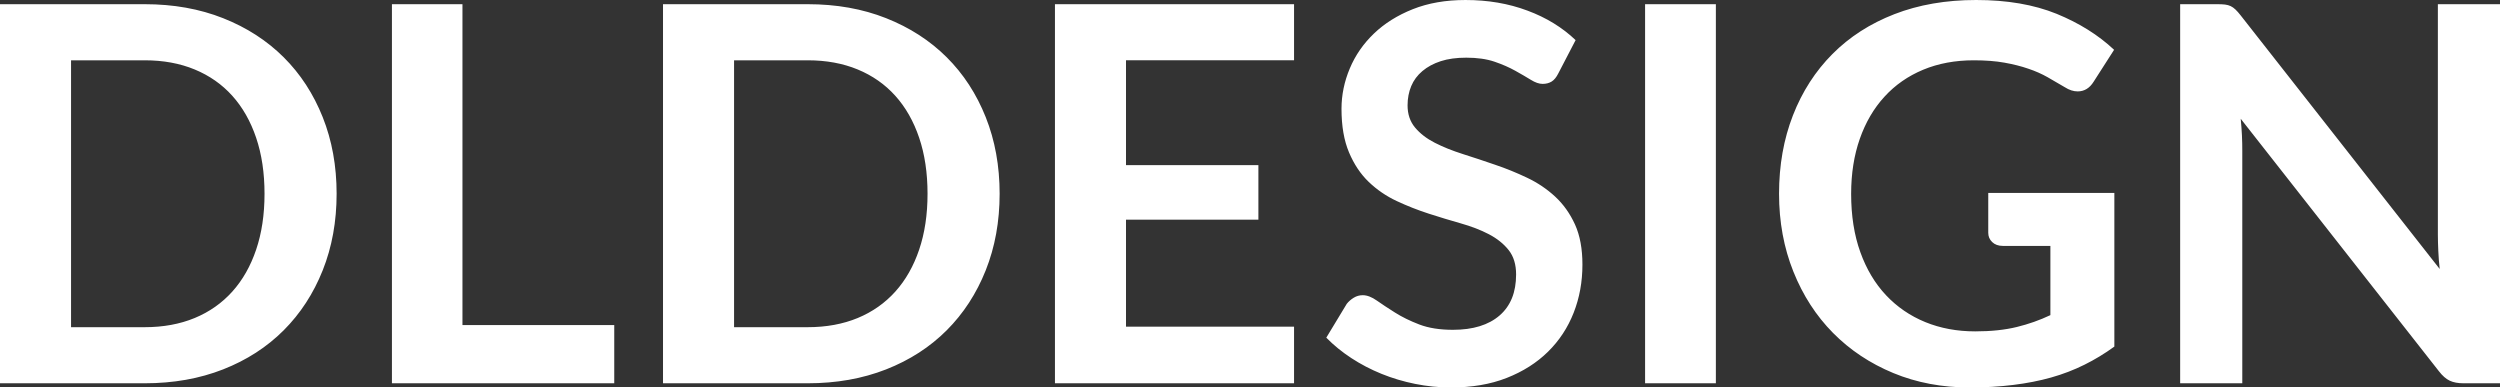 <?xml version="1.0" encoding="UTF-8"?>
<!DOCTYPE svg PUBLIC "-//W3C//DTD SVG 1.1//EN" "http://www.w3.org/Graphics/SVG/1.1/DTD/svg11.dtd">
<!-- Creator: CorelDRAW 2019 (64-Bit) -->
<svg xmlns="http://www.w3.org/2000/svg" xml:space="preserve" width="132.224mm" height="20.494mm" version="1.1" style="shape-rendering:geometricPrecision; text-rendering:geometricPrecision; image-rendering:optimizeQuality; fill-rule:evenodd; clip-rule:evenodd"
viewBox="0 0 13526.5 2096.5"
 xmlns:xlink="http://www.w3.org/1999/xlink"
 xmlns:xodm="http://www.corel.com/coreldraw/odm/2003">
 <rect x="0" y="0" width="13526.5" height="2096.5" fill="#333333" stroke="none"/>
 <defs>
  <style type="text/css">
   <![CDATA[
    .fil0 {fill:white;fill-rule:nonzero}
   ]]>
  </style>
 </defs>
 <g id="Warstwa_x0020_1">
  <path class="fil0" d="M1821.31 1048.25c0,150.35 -25.05,288.41 -75.18,414.19 -50.12,125.77 -120.57,234.04 -211.35,324.82 -90.78,90.78 -200,161.24 -327.66,211.35 -127.67,50.12 -269.04,75.18 -424.13,75.18l-782.99 0 0 -2051.11 782.99 0c155.09,0 296.46,25.06 424.13,75.65 127.66,50.6 236.88,121.04 327.66,211.35 90.78,90.31 161.24,198.58 211.35,324.36 50.13,125.77 75.18,263.83 75.18,414.19zm-390.08 0c0,-112.54 -15.13,-213.71 -45.39,-303.08 -30.26,-89.36 -73.29,-165.01 -129.07,-226.95 -55.79,-61.94 -123.41,-109.23 -203.32,-142.32 -79.91,-33.09 -170.22,-49.65 -270.45,-49.65l-398.59 0 0 1444 398.59 0c100.23,0 190.54,-16.54 270.45,-49.65 79.91,-33.09 147.53,-80.85 203.32,-142.79 55.78,-61.94 98.81,-137.59 129.07,-226.95 30.26,-89.37 45.39,-190.07 45.39,-302.6zm1070.95 710.65l821.3 0 0 314.9 -1202.86 0 0 -2051.11 381.57 0 0 1736.21zm2906.44 -710.65c0,150.35 -25.05,288.41 -75.18,414.19 -50.12,125.77 -120.57,234.04 -211.35,324.82 -90.78,90.78 -200,161.24 -327.66,211.35 -127.67,50.12 -269.04,75.18 -424.13,75.18l-782.99 0 0 -2051.11 782.99 0c155.09,0 296.46,25.06 424.13,75.65 127.66,50.6 236.88,121.04 327.66,211.35 90.78,90.31 161.24,198.58 211.35,324.36 50.13,125.77 75.18,263.83 75.18,414.19zm-390.08 0c0,-112.54 -15.13,-213.71 -45.39,-303.08 -30.26,-89.36 -73.29,-165.01 -129.07,-226.95 -55.79,-61.94 -123.41,-109.23 -203.32,-142.32 -79.91,-33.09 -170.22,-49.65 -270.45,-49.65l-398.59 0 0 1444 398.59 0c100.23,0 190.54,-16.54 270.45,-49.65 79.91,-33.09 147.53,-80.85 203.32,-142.79 55.78,-61.94 98.81,-137.59 129.07,-226.95 30.26,-89.37 45.39,-190.07 45.39,-302.6zm1983.02 -1025.56l0 303.55 -909.24 0 0 567.39 716.33 0 0 295.04 -716.33 0 0 578.73 909.24 0 0 306.39 -1293.65 0 0 -2051.11 1293.65 0zm1429.82 374.48c-10.4,20.8 -22.23,35.46 -35.94,43.97 -13.71,8.51 -30.26,12.77 -49.18,12.77 -18.92,0 -40.19,-7.56 -63.82,-22.22 -23.64,-14.66 -51.54,-30.73 -83.69,-48.71 -32.15,-17.96 -69.5,-34.52 -112.53,-49.18 -43.03,-14.65 -94.1,-21.75 -152.72,-21.75 -52.96,0 -98.82,6.15 -138.06,18.92 -39.24,12.77 -72.35,30.73 -99.29,53.43 -26.96,22.69 -47.28,49.65 -60.52,81.33 -13.24,31.67 -19.87,66.67 -19.87,104.49 0,47.75 13.72,87.95 40.66,120.1 26.96,32.15 62.41,59.57 106.86,82.27 44.44,22.69 95.04,43.03 151.77,60.99 56.75,17.96 114.89,37.35 174,57.69 59.1,19.86 116.79,43.5 173.52,70.45 56.75,26.95 107.33,60.99 151.78,102.13 44.44,41.13 80.38,91.72 107.32,150.83 26.96,59.57 40.19,131.92 40.19,217.02 0,92.67 -15.6,179.2 -47.28,260.06 -31.68,80.85 -78.01,151.3 -139.01,211.35 -61,60.05 -135.7,107.33 -223.65,141.85 -87.95,34.52 -188.65,51.54 -302.13,51.54 -65.25,0 -129.55,-6.63 -192.91,-19.39 -63.36,-12.77 -123.89,-30.74 -182.04,-54.38 -58.16,-23.64 -112.53,-52.01 -163.12,-85.1 -50.6,-33.09 -95.99,-69.98 -135.7,-110.64l110.64 -182.98c10.4,-13.24 23.17,-24.11 37.82,-33.1 14.66,-8.98 30.74,-13.71 48.71,-13.71 23.64,0 49.18,9.93 76.6,29.32 27.42,19.39 60.04,40.66 97.4,64.3 37.35,23.64 81.32,45.4 131.92,64.79 50.59,19.38 111.11,28.84 182.03,28.84 108.76,0 192.92,-26 252.49,-77.54 59.58,-51.54 89.37,-125.3 89.37,-221.76 0,-53.9 -13.24,-97.87 -40.19,-131.92 -26.95,-34.05 -62.88,-62.88 -107.33,-86.05 -44.44,-23.17 -95.04,-42.56 -151.77,-58.63 -56.74,-16.08 -114.42,-33.57 -173.05,-52.48 -58.63,-18.92 -116.32,-41.62 -173.05,-68.09 -56.75,-26.48 -107.33,-60.99 -151.78,-103.55 -44.44,-42.56 -79.91,-95.98 -106.85,-159.81 -26.96,-63.84 -40.66,-142.32 -40.66,-235.93 0,-74.71 15.13,-147.53 44.92,-218.45 29.78,-70.92 73.29,-133.81 130.49,-188.65 57.22,-54.85 127.19,-98.82 210.41,-131.92 83.21,-33.1 178.25,-49.65 285.11,-49.65 121.04,0 232.63,18.92 334.76,57.21 102.13,37.83 189.13,91.26 261,159.81l-93.61 180.15zm852.49 1676.63l-382.98 0 0 -2051.11 382.98 0 0 2051.11zm1402.87 -280.85c86.04,0 161.22,-8.04 225.06,-23.64 63.82,-15.6 124.36,-36.88 182.03,-64.31l0 -374.48 -256.74 0c-24.58,0 -43.97,-7.09 -58.16,-20.8 -14.18,-13.72 -21.28,-30.26 -21.28,-50.12l0 -215.61 682.29 0 0 831.22c-52.01,37.82 -105.91,70.45 -162.18,98.35 -56.28,27.89 -116.32,51.06 -180.15,69.03 -63.84,17.96 -132.39,31.2 -205.2,40.18 -72.82,8.98 -151.3,13.72 -235.46,13.72 -149.41,0 -287,-26.01 -412.78,-78.02 -125.77,-52.01 -234.51,-124.35 -326.24,-217.02 -91.72,-92.67 -163.12,-203.31 -214.66,-331.92 -51.54,-128.61 -77.54,-269.04 -77.54,-421.28 0,-154.15 25.05,-295.51 75.18,-424.13 50.12,-128.61 121.51,-239.25 213.71,-331.92 92.19,-92.67 203.78,-164.54 335.23,-215.61 131.45,-51.06 278.96,-76.59 442.56,-76.59 167.38,0 312.54,25.05 435,74.7 122.46,50.13 226.01,114.9 311.11,194.81l-110.64 172.58c-21.75,34.99 -50.6,52.48 -86.53,52.48 -22.7,0 -45.87,-7.57 -69.51,-22.7 -30.26,-17.96 -60.99,-35.93 -92.67,-53.9 -31.67,-17.96 -66.66,-33.56 -104.96,-46.33 -38.3,-13.24 -81.33,-24.11 -129.08,-32.62 -47.75,-8.51 -103.08,-12.77 -165.49,-12.77 -101.18,0 -192.44,17.02 -274.24,51.07 -81.8,34.04 -151.77,82.74 -209.46,146.09 -57.69,62.89 -102.13,139.02 -133.34,227.9 -31.2,88.89 -46.8,188.18 -46.8,297.41 0,118.21 16.54,223.65 49.65,315.37 33.09,92.2 79.43,169.75 139.01,233.1 59.58,63.35 130.5,112.06 212.77,145.63 82.27,33.56 172.1,50.12 269.51,50.12zm1309.25 -1770.25c17.02,0 31.2,0.47 42.55,1.89 11.36,1.42 21.76,4.26 30.74,8.51 8.98,4.26 17.49,10.4 26,18.44 8.51,8.03 17.96,18.91 28.37,32.15l1076.62 1371.65c-3.79,-33.09 -6.15,-65.72 -7.57,-97.4 -1.41,-31.67 -2.36,-60.99 -2.36,-88.42l0 -1246.83 336.18 0 0 2051.11 -197.16 0c-30.26,0 -55.32,-4.73 -75.18,-14.19 -19.86,-9.45 -39.24,-26.48 -58.16,-51.06l-1072.36 -1365.98c2.83,30.26 5.2,60.04 6.62,89.83 1.42,29.79 1.89,57.22 1.89,81.8l0 1259.6 -336.18 0 0 -2051.11 200.01 0z"/>
 </g>
</svg>
